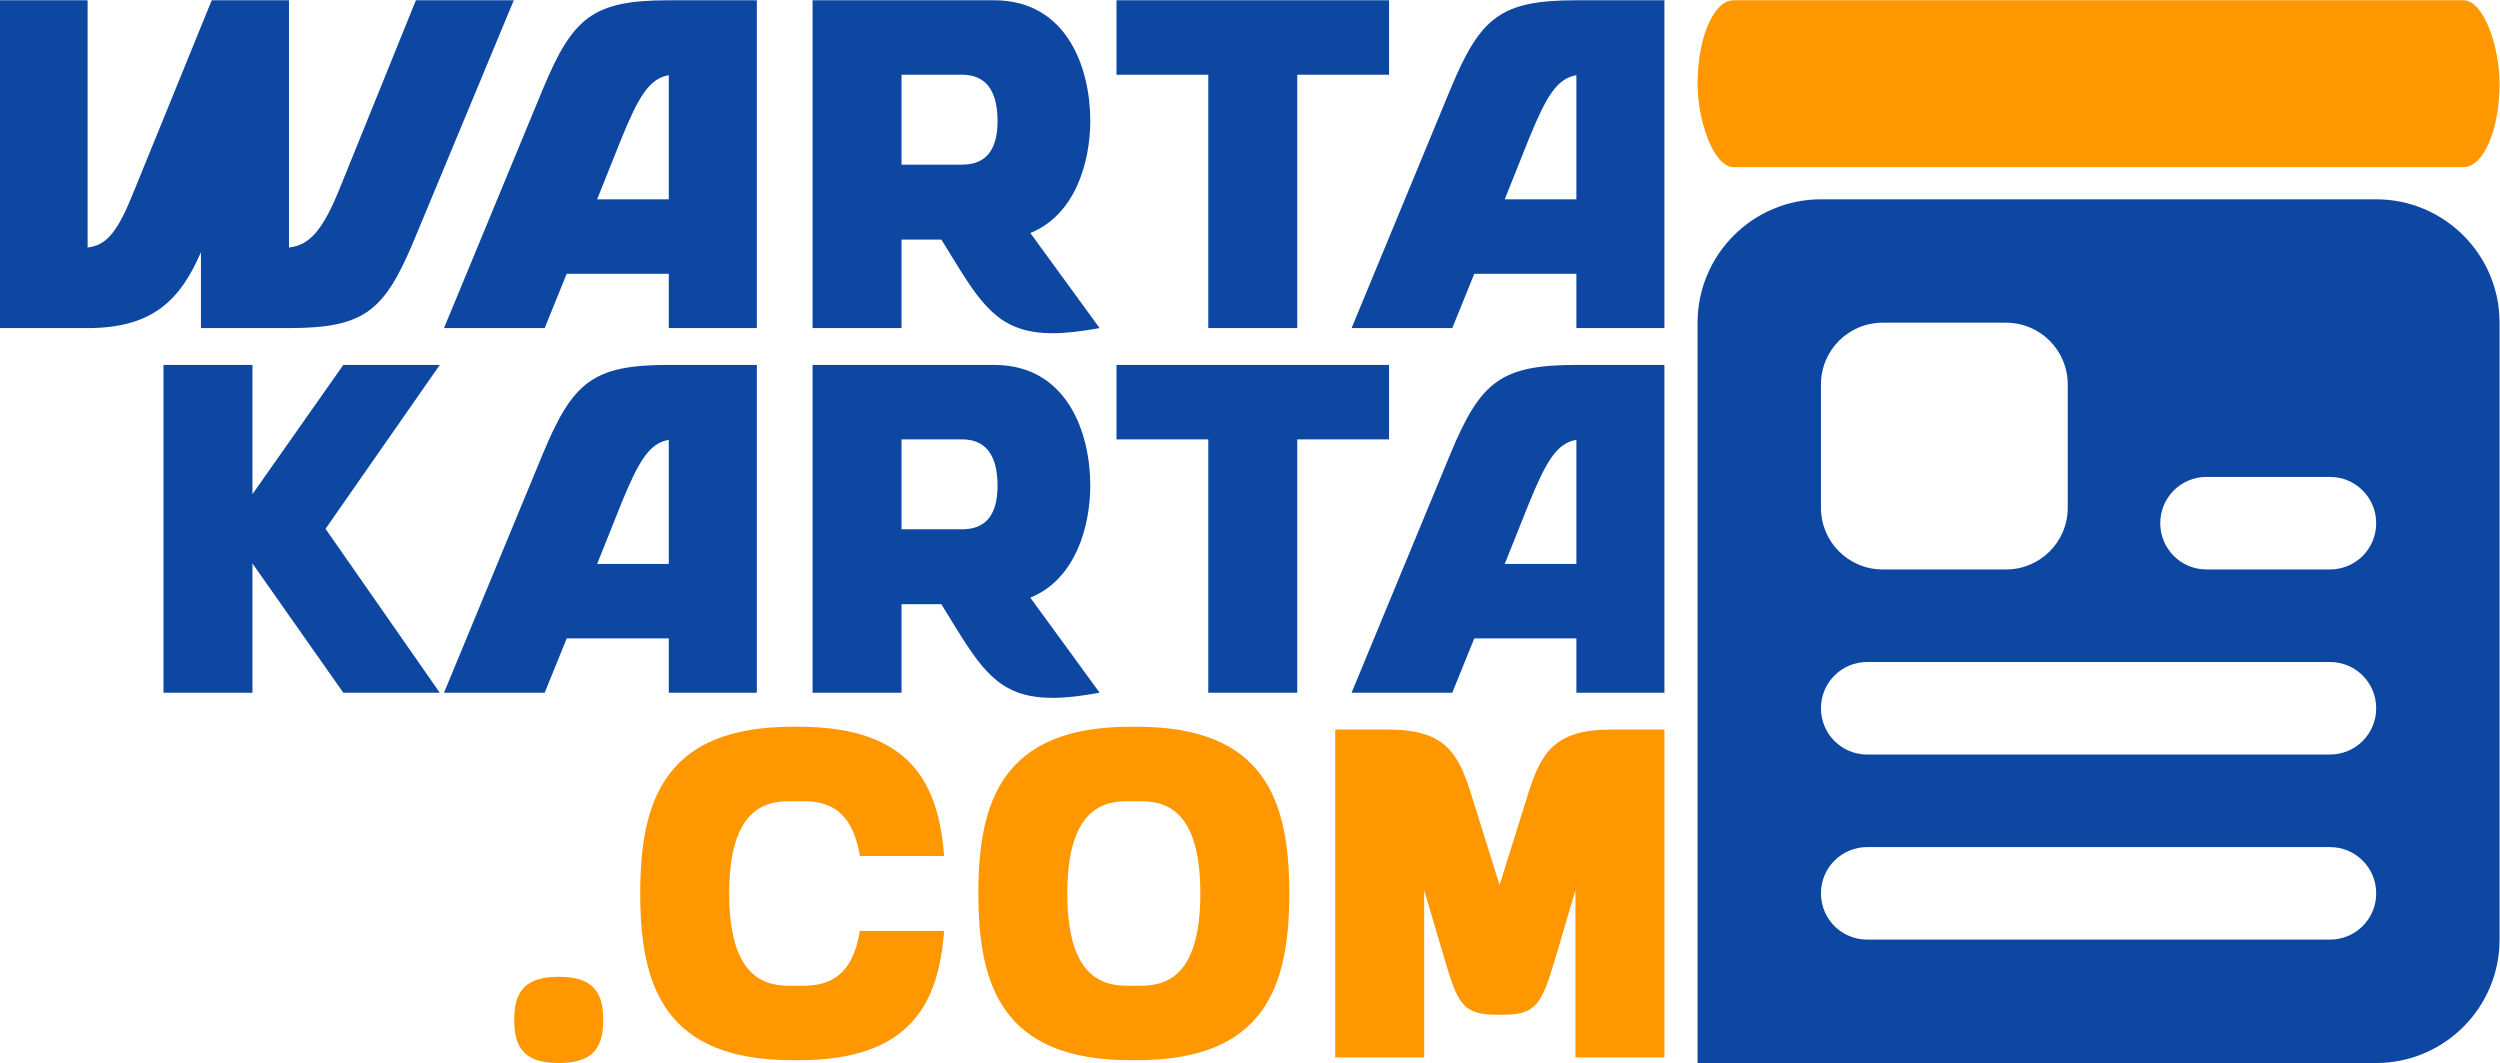 <?xml version="1.0" encoding="UTF-8"?>
<!DOCTYPE svg PUBLIC "-//W3C//DTD SVG 1.1//EN" "http://www.w3.org/Graphics/SVG/1.1/DTD/svg11.dtd">
<!-- Creator: CorelDRAW -->
<svg xmlns="http://www.w3.org/2000/svg" xml:space="preserve" width="400mm" height="170.04mm" version="1.1" style="shape-rendering:geometricPrecision; text-rendering:geometricPrecision; image-rendering:optimizeQuality; fill-rule:evenodd; clip-rule:evenodd"
viewBox="0 0 40000 17004"
 xmlns:xlink="http://www.w3.org/1999/xlink"
 xmlns:xodm="http://www.corel.com/coreldraw/odm/2003">
 <defs>
  <style type="text/css">
   <![CDATA[
    .fil2 {fill:#FF9800}
    .fil0 {fill:#0D47A1;fill-rule:nonzero}
    .fil1 {fill:#FF9800;fill-rule:nonzero}
   ]]>
  </style>
 </defs>
 <g id="Layer_x0020_1">
  <g id="_1422377347472">
   <path class="fil0" d="M27161.26 14786.99l0 -9623.96c0,-1088.86 885.28,-1974.15 1974.14,-1974.15l8883.65 0c1088.86,0 1974.14,885.29 1974.14,1974.15l0 9870.72c0,1088.86 -885.28,1974.15 -1974.14,1974.15l-10857.79 0 0 -2220.91zm1974.14 -8636.89l0 1974.14c0,545.98 441.1,987.07 987.08,987.07l1974.14 0c545.97,0 987.07,-441.09 987.07,-987.07l0 -1974.14c0,-545.98 -441.1,-987.07 -987.07,-987.07l-1974.14 0c-545.98,0 -987.08,441.09 -987.08,987.07zm740.3 7403.04c-410.25,0 -740.3,330.06 -740.3,740.3 0,410.26 330.05,740.31 740.3,740.31l7403.05 0c410.25,0 740.3,-330.05 740.3,-740.31 0,-410.24 -330.05,-740.3 -740.3,-740.3l-7403.05 0zm-740.3 -2220.91c0,410.25 330.05,740.3 740.3,740.3l7403.05 0c410.25,0 740.3,-330.05 740.3,-740.3 0,-410.25 -330.05,-740.31 -740.3,-740.31l-7403.05 0c-410.25,0 -740.3,330.06 -740.3,740.31zm6169.21 -3701.53c-410.26,0 -740.31,330.06 -740.31,740.31 0,410.25 330.05,740.3 740.31,740.3l1974.14 0c410.25,0 740.3,-330.05 740.3,-740.3 0,-410.25 -330.05,-740.31 -740.3,-740.31l-1974.14 0z"/>
   <path class="fil1" d="M25776.5 11672.91c-884.17,0 -1116.45,352.16 -1326.25,1026.53l-457.07 1461.13 -457.08 -1461.13c-209.79,-674.37 -434.59,-1026.53 -1326.25,-1026.53l-846.7 0 0 5245.07 1423.66 0 0 -2674.99 329.69 1116.46c209.81,696.83 284.74,876.66 831.71,876.66l97.42 0c539.49,0 621.92,-179.83 831.71,-876.66l329.7 -1116.46 0 2674.99 1423.66 0 0 -5245.07 -854.2 0zm-7515.44 4098.65l-239.77 0c-472.06,0 -944.11,-247.27 -944.11,-1476.12 0,-1228.84 472.05,-1476.12 944.11,-1476.12l239.77 0c479.55,0 944.11,247.28 944.11,1476.12 0,1228.85 -464.56,1476.12 -944.11,1476.12zm-67.44 -4143.62l-104.9 0c-2045.58,0 -2435.21,1183.89 -2435.21,2667.5 0,1483.61 389.63,2667.49 2435.21,2667.49l104.9 0c2045.59,0 2435.22,-1183.88 2435.22,-2667.49 0,-1483.61 -389.63,-2667.5 -2435.22,-2667.5zm-5342.48 4143.62l-239.78 0c-472.06,0 -944.11,-247.27 -944.11,-1476.12 0,-1228.84 472.05,-1476.12 944.11,-1476.12l239.78 0c397.12,0 786.76,134.88 906.64,876.68l1348.74 0c-89.91,-1138.93 -517.02,-2068.06 -2322.82,-2068.06l-104.9 0c-2045.58,0 -2435.21,1183.89 -2435.21,2667.5 0,1483.61 389.63,2667.49 2435.21,2667.49l104.9 0c1805.8,0 2232.91,-929.12 2322.82,-2068.05l-1348.74 0c-119.88,741.8 -509.52,876.68 -906.64,876.68zm-3896.35 -142.37l-29.97 0c-584.45,0 -696.85,307.21 -696.85,689.35 0,382.14 112.4,689.36 696.85,689.36l29.97 0c584.45,0 696.85,-307.22 696.85,-689.36 0,-382.14 -112.4,-689.35 -696.85,-689.35z"/>
   <path class="fil0" d="M25222.02 9023.15l-1146.43 0 389.64 -974.09c269.75,-659.39 442.09,-959.1 756.79,-1011.55l0 1985.64zm0 -3184.51c-1213.86,0 -1536.06,269.74 -2015.61,1423.65l-1581.02 3821.42 1611 0 352.16 -869.18 1633.47 0 0 869.18 1408.68 0 0 -5245.07 -1408.68 0zm-7358.1 0l0 1191.37 1468.62 0 0 4053.7 1423.67 0 0 -4053.7 1468.62 0 0 -1191.37 -4360.91 0zm-2472.68 2630.03l-966.6 0 0 -1438.66 966.6 0c359.66,0 569.47,224.8 569.47,741.81 0,517.02 -232.28,696.85 -569.47,696.85zm1093.97 1093.97c719.32,-292.23 959.1,-1131.44 959.1,-1798.31 0,-824.23 -359.66,-1918.21 -1528.57,-1925.69l-2914.75 0 0 5245.07 1423.65 0 0 -1416.17 636.91 0 239.77 389.64c449.58,726.82 749.3,1108.96 1543.55,1108.96 209.81,0 457.08,-29.98 749.3,-82.43l-1108.96 -1521.07zm-5784.57 -539.49l-1146.43 0 389.64 -974.09c269.75,-659.39 442.09,-959.1 756.79,-1011.55l0 1985.64zm0 -3184.51c-1213.86,0 -1536.06,269.74 -2015.61,1423.65l-1581.02 3821.42 1611 0 352.16 -869.18 1633.47 0 0 869.18 1408.68 0 0 -5245.07 -1408.68 0zm-3664.06 0l-1543.55 0 -1453.63 2068.05 0 -2068.05 -1423.67 0 0 5245.07 1423.67 0 0 -2068.06 1453.63 2068.06 1543.55 0 -1828.29 -2622.54 1828.29 -2622.53zm18185.44 -2649.76l-1146.43 0 389.64 -974.09c269.75,-659.38 442.09,-959.1 756.79,-1011.55l0 1985.64zm0 -3184.51c-1213.86,0 -1536.06,269.74 -2015.61,1423.66l-1581.02 3821.41 1611 0 352.16 -869.18 1633.47 0 0 869.18 1408.68 0 0 -5245.07 -1408.68 0zm-7358.1 0l0 1191.37 1468.62 0 0 4053.7 1423.67 0 0 -4053.7 1468.62 0 0 -1191.37 -4360.91 0zm-2472.68 2630.03l-966.6 0 0 -1438.66 966.6 0c359.66,0 569.47,224.8 569.47,741.82 0,517.01 -232.28,696.84 -569.47,696.84zm1093.97 1093.97c719.32,-292.23 959.1,-1131.44 959.1,-1798.31 0,-824.23 -359.66,-1918.2 -1528.57,-1925.69l-2914.75 0 0 5245.07 1423.65 0 0 -1416.17 636.91 0 239.77 389.64c449.58,726.82 749.3,1108.96 1543.55,1108.96 209.81,0 457.08,-29.97 749.3,-82.43l-1108.96 -1521.07zm-5784.57 -539.49l-1146.43 0 389.64 -974.09c269.75,-659.38 442.09,-959.1 756.79,-1011.55l0 1985.64zm0 -3184.51c-1213.86,0 -1536.06,269.74 -2015.61,1423.66l-1581.02 3821.41 1611 0 352.16 -869.18 1633.47 0 0 869.18 1408.68 0 0 -5245.07 -1408.68 0zm-4046.2 0l-1228.84 3034.65c-269.76,659.38 -479.56,884.17 -801.75,921.63l0 -3956.28 -1236.34 0 -1236.34 3034.65c-262.26,659.38 -434.59,884.17 -749.3,921.63l0 -3956.28 -1408.68 0 0 5245.07 1408.68 0c1049.01,0 1483.6,-457.06 1813.29,-1213.86l0 1213.86 1401.19 0c1221.36,0 1536.06,-269.75 2015.61,-1423.66l1588.51 -3821.41 -1566.03 0z"/>
   <rect class="fil2" x="27161.25" y="4.37" width="12831.94" height="2669.84" rx="576.02" ry="1334.92"/>
  </g>
 </g>
</svg>
